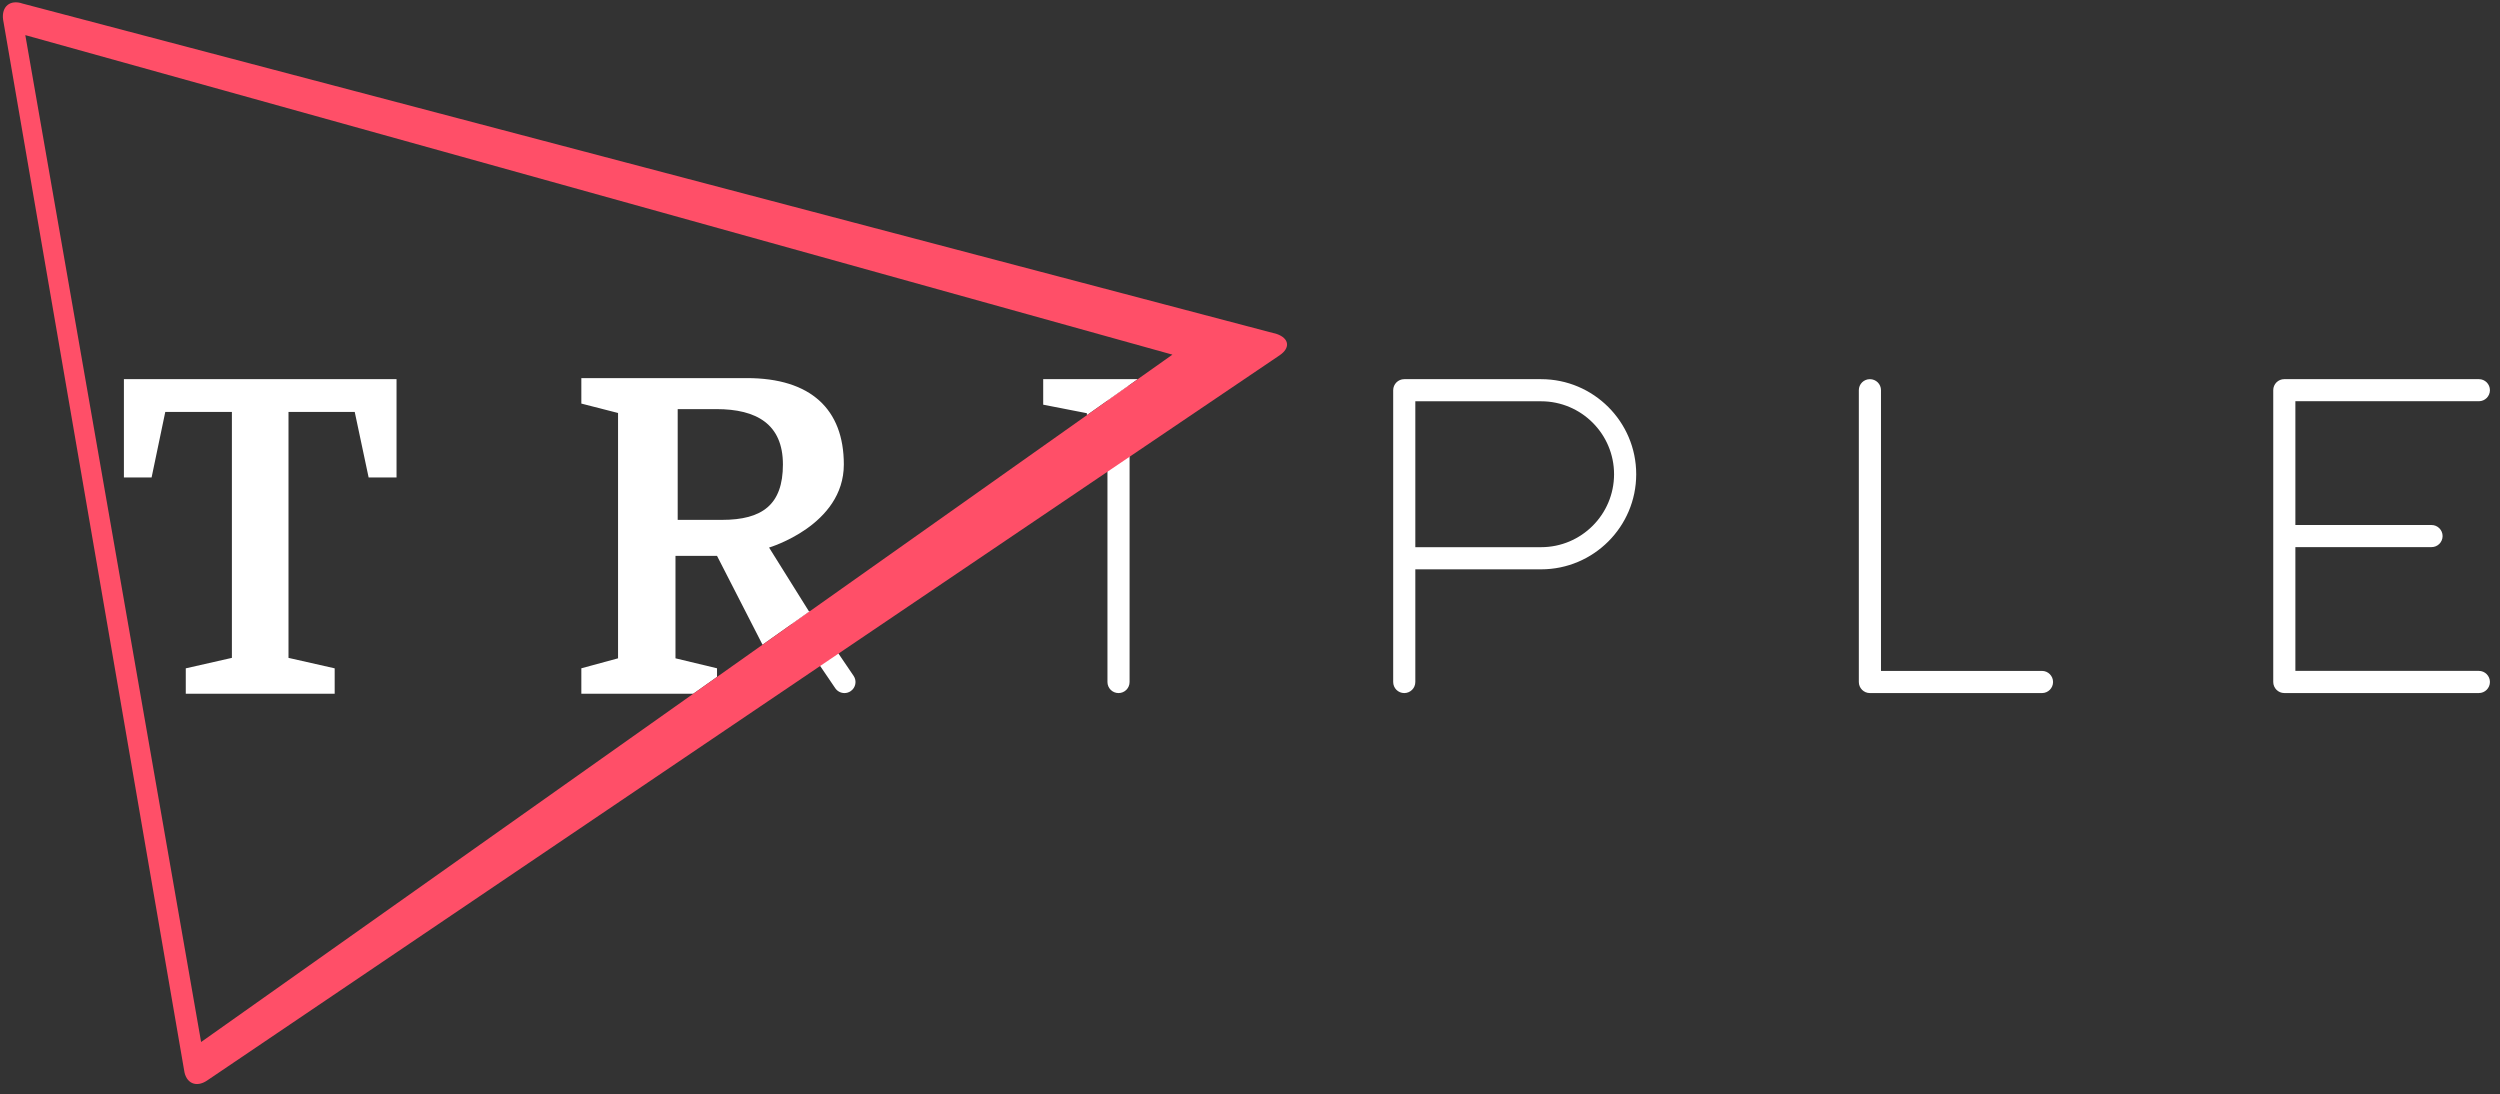 <svg viewBox="0 0 233 102" xmlns="http://www.w3.org/2000/svg" aria-labelledby="footer-logo" class="footer__contact-logo logo">
    <rect x="0" y="0" width="233" height="102" fill="#333333" stroke="none"/>
    <title id="footer-logo">Triple Logo</title>
    <path fill-rule="evenodd" clip-rule="evenodd" d="M73.788 58.162L77.848 64.144C78.049 64.437 78.375 64.594 78.703 64.594C78.903 64.594 79.103 64.538 79.281 64.416C79.752 64.099 79.878 63.459 79.553 62.986L75.471 56.97L75.422 57.005L73.788 58.162ZM103.215 37.337V63.562C103.215 64.136 103.677 64.594 104.247 64.594C104.819 64.594 105.277 64.136 105.277 63.562V36.368C105.277 36.216 105.245 36.072 105.186 35.943L103.215 37.337ZM231.031 62.527H213.929V50.991H226.619C227.189 50.991 227.65 50.533 227.65 49.959C227.65 49.395 227.189 48.931 226.619 48.931H213.929V37.394H231.031C231.599 37.394 232.061 36.936 232.061 36.362C232.061 35.794 231.599 35.336 231.031 35.336H212.896C212.327 35.336 211.866 35.794 211.866 36.362V63.56C211.866 64.129 212.327 64.592 212.896 64.592H231.031C231.599 64.592 232.061 64.129 232.061 63.56C232.061 62.992 231.599 62.527 231.031 62.527ZM190.313 62.529H175.308V36.364C175.308 35.796 174.845 35.338 174.274 35.338C173.704 35.338 173.243 35.796 173.243 36.364V63.562C173.243 64.132 173.704 64.594 174.274 64.594H190.313C190.885 64.594 191.345 64.132 191.345 63.562C191.345 62.994 190.885 62.529 190.313 62.529ZM143.63 35.338H130.877C130.306 35.338 129.845 35.8 129.845 36.368V63.562C129.845 64.136 130.306 64.594 130.877 64.594C131.445 64.594 131.908 64.136 131.908 63.562V53.062H143.63C148.519 53.062 152.495 49.087 152.495 44.199C152.495 39.312 148.519 35.338 143.63 35.338ZM143.63 50.997H131.908V37.4H143.63C147.383 37.4 150.43 40.45 150.43 44.199C150.43 47.95 147.383 50.997 143.63 50.997Z" fill="#fff" class="logo__text"></path>
    <path fill-rule="evenodd" clip-rule="evenodd" d="M66.826 63.09L64.611 64.658H54.181V62.284L57.602 61.355V38.49L54.181 37.613V35.239H69.613C75.548 35.239 78.645 38.129 78.645 43.29C78.645 48.968 71.677 51.032 71.677 51.032L75.414 57.011L71.5 59.782L71.068 60.087L66.826 51.806H62.955V61.355L66.826 62.284V63.09ZM106.042 35.337L101.298 38.694V38.511L97.226 37.716V35.337H104.452H106.042ZM67.29 48.452H63.161V38.129H66.774C70.523 38.129 72.968 39.541 72.968 43.29C72.968 47.042 71.039 48.452 67.29 48.452ZM11.548 44.498V35.338L36.957 35.337V44.498H34.356L33.061 38.392H26.888V61.314L31.192 62.289V64.653H24.452H17.314V62.289L21.613 61.314V38.392H15.404L14.129 44.498H11.548Z" fill="#fff" class="logo__text"></path>
    <path fill-rule="evenodd" clip-rule="evenodd" d="M18.743 97.116L2.359 3.274L108.944 32.962L109.27 33.052L75.422 57.005L71.5 59.782L62.907 65.864L18.743 97.116ZM118.998 31.128L2.111 0.334C0.949 -0.069 0.127 0.6 0.288 1.822L17.158 99.738C17.319 100.961 18.283 101.396 19.305 100.702L74.745 63.215L76.455 62.059L103.217 43.963L105.279 42.568L119.258 33.116C120.28 32.427 120.16 31.533 118.998 31.128Z" fill="#FF4F68"></path>
</svg>